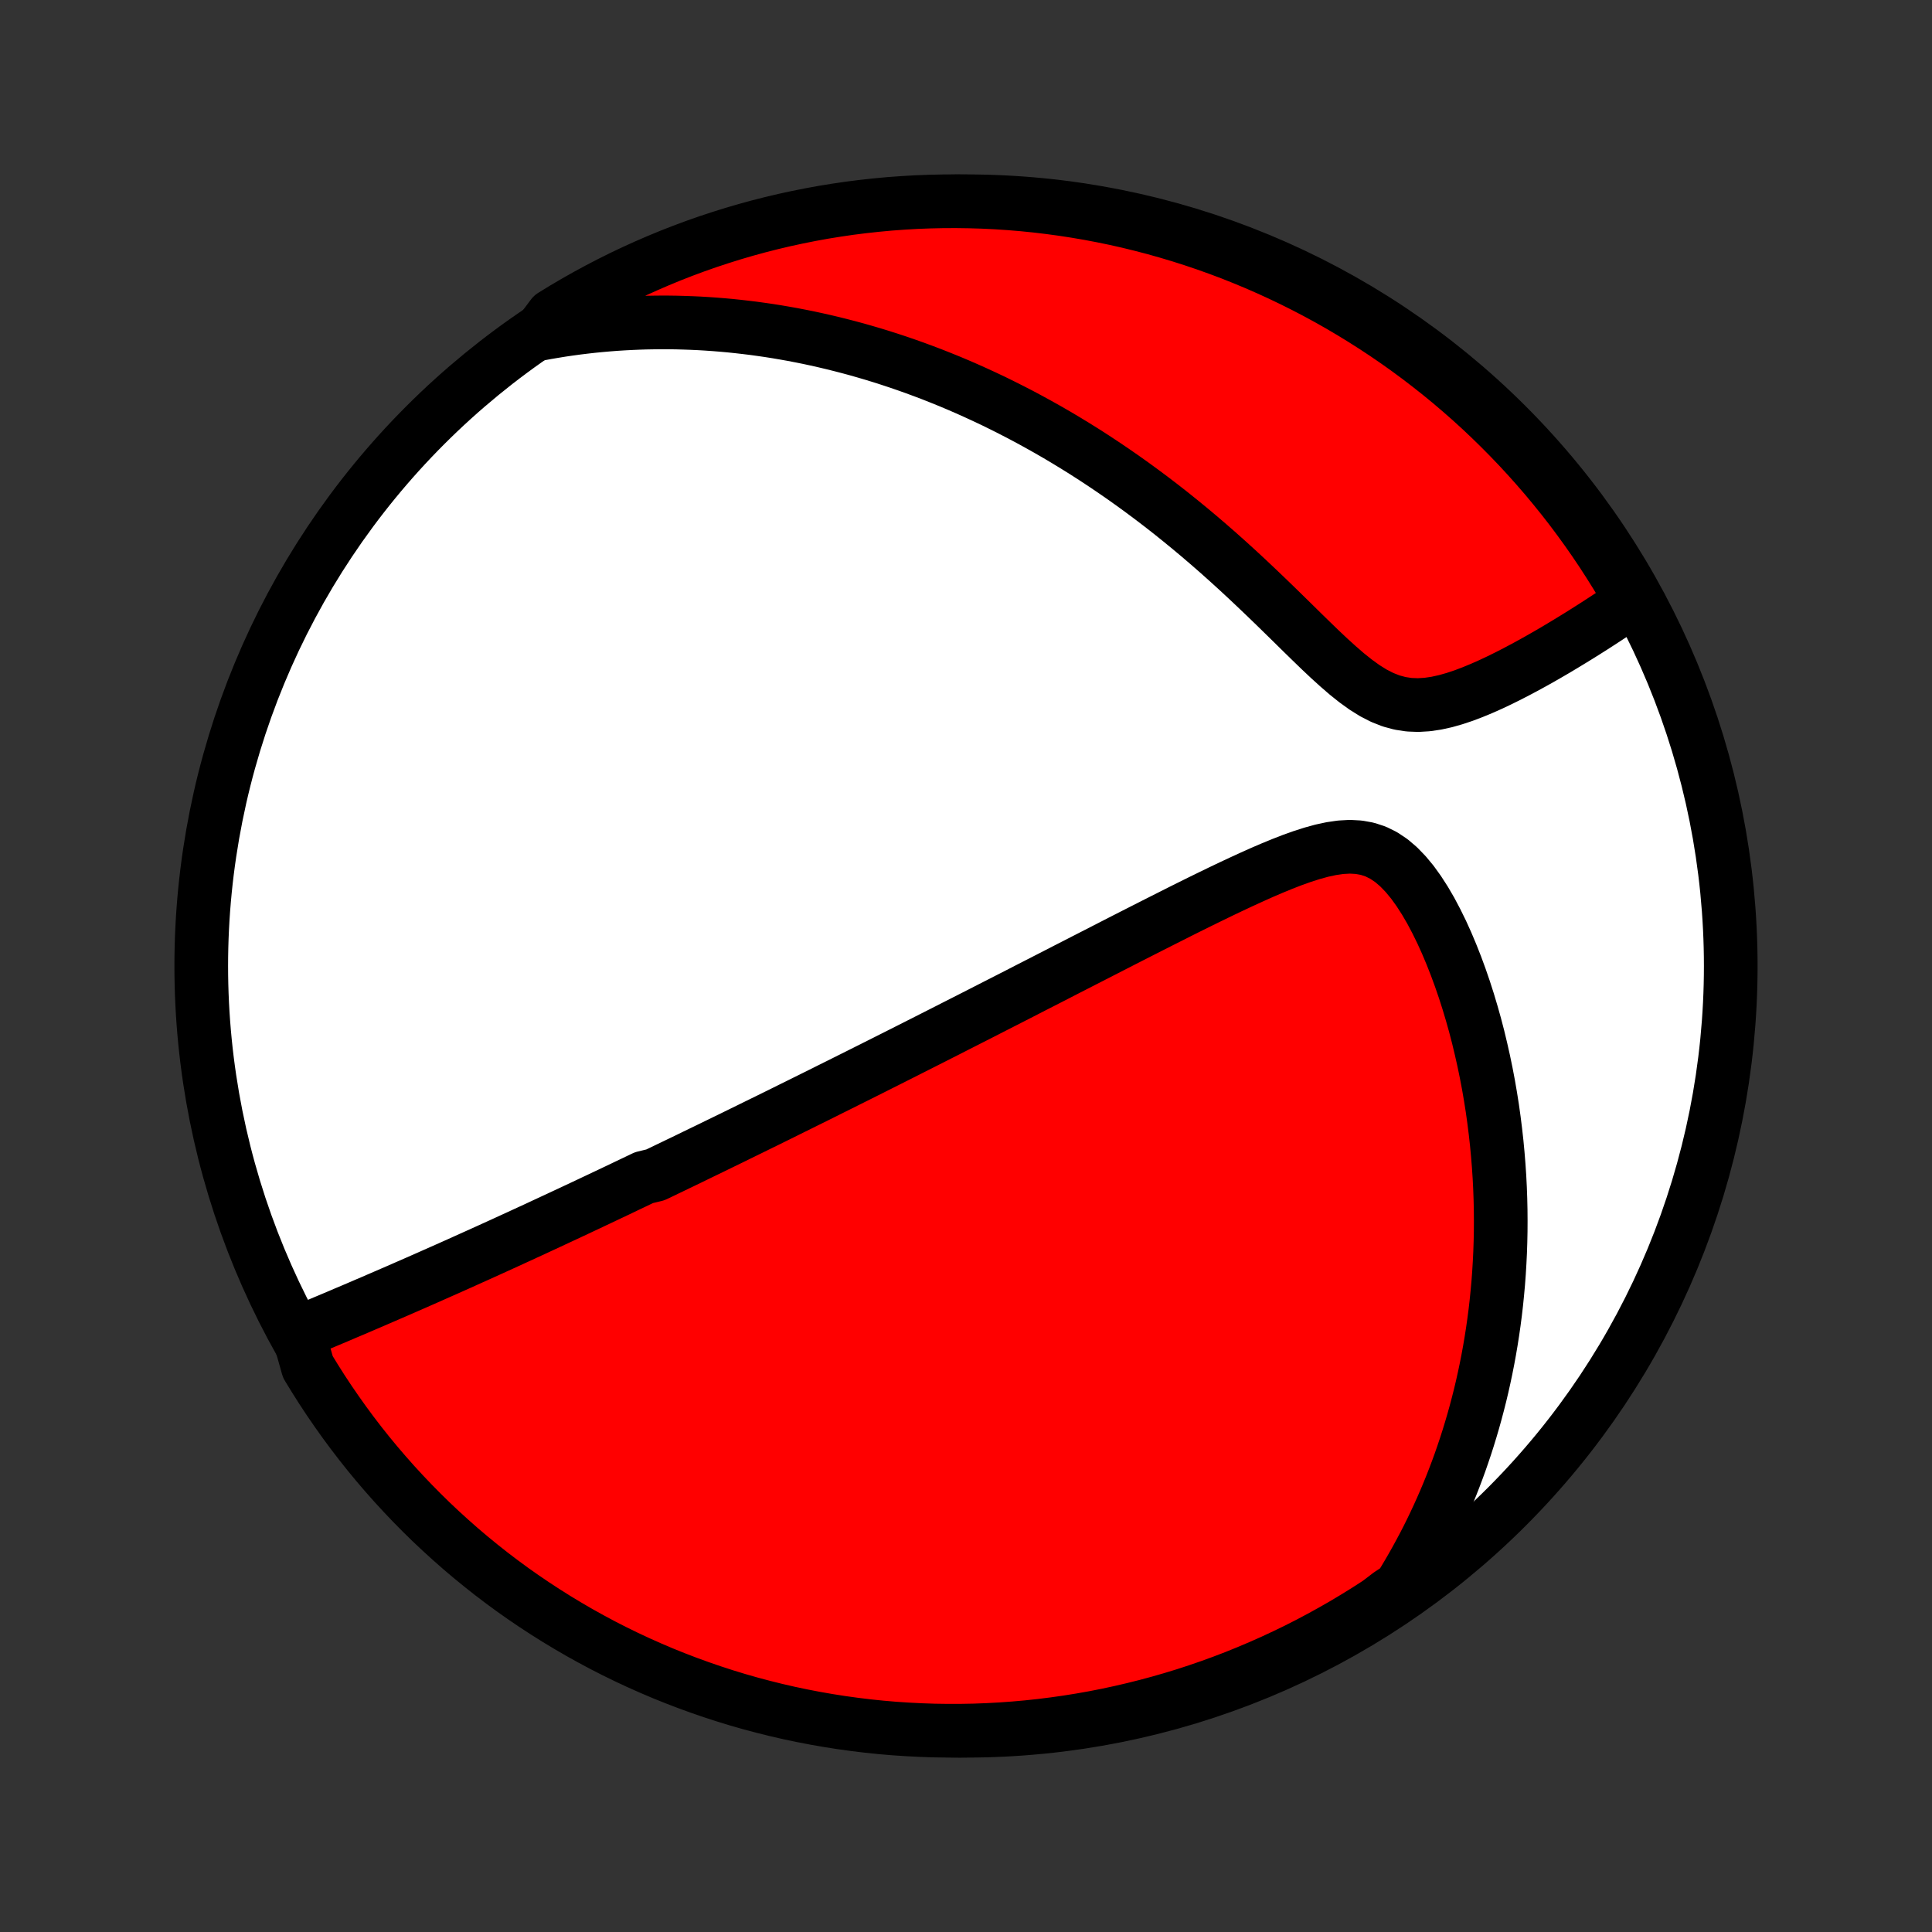<?xml version="1.0" encoding="utf-8" standalone="no"?>
<!DOCTYPE svg PUBLIC "-//W3C//DTD SVG 1.1//EN"
  "http://www.w3.org/Graphics/SVG/1.1/DTD/svg11.dtd">
<!-- Created with matplotlib (http://matplotlib.org/) -->
<svg height="72pt" version="1.1" viewBox="0 0 72 72" width="72pt" xmlns="http://www.w3.org/2000/svg" xmlns:xlink="http://www.w3.org/1999/xlink">
 <rect x="0" y="0" width="72" height="72" fill="#333333" stroke="none"/>
 <defs>
  <style type="text/css">
*{stroke-linecap:butt;stroke-linejoin:round;}
  </style>
 </defs>
 <g id="figure_1">
  <g id="patch_1">
   <path d="
M0 72
L72 72
L72 0
L0 0
z
" style="fill:none;"/>
  </g>
  <g id="axes_1">
   <g id="PatchCollection_1">
    <defs>
     <path d="
M36 -7.5
C43.558 -7.5 50.808 -10.503 56.153 -15.848
C61.497 -21.192 64.5 -28.442 64.5 -36
C64.5 -43.558 61.497 -50.808 56.153 -56.153
C50.808 -61.497 43.558 -64.5 36 -64.5
C28.442 -64.5 21.192 -61.497 15.848 -56.153
C10.503 -50.808 7.5 -43.558 7.5 -36
C7.5 -28.442 10.503 -21.192 15.848 -15.848
C21.192 -10.503 28.442 -7.5 36 -7.5
z
" id="C0_0_a811fe30f3"/>
     <path d="
M11.117 -22.323
L11.369 -22.429
L11.62 -22.534
L11.871 -22.64
L12.121 -22.745
L12.371 -22.85
L12.62 -22.955
L12.867 -23.061
L13.114 -23.165
L13.36 -23.27
L13.604 -23.375
L13.848 -23.479
L14.09 -23.584
L14.331 -23.688
L14.571 -23.792
L14.809 -23.895
L15.047 -23.999
L15.283 -24.102
L15.518 -24.205
L15.752 -24.308
L15.984 -24.41
L16.215 -24.513
L16.445 -24.615
L16.674 -24.716
L16.902 -24.818
L17.128 -24.919
L17.354 -25.021
L17.578 -25.122
L17.801 -25.222
L18.024 -25.323
L18.245 -25.423
L18.465 -25.523
L18.685 -25.623
L18.903 -25.723
L19.121 -25.823
L19.338 -25.922
L19.554 -26.022
L19.77 -26.121
L19.985 -26.22
L20.199 -26.32
L20.412 -26.419
L20.625 -26.518
L20.838 -26.617
L21.05 -26.716
L21.262 -26.815
L21.473 -26.914
L21.684 -27.013
L21.895 -27.112
L22.105 -27.212
L22.316 -27.311
L22.526 -27.411
L22.736 -27.51
L22.947 -27.61
L23.157 -27.71
L23.367 -27.811
L23.578 -27.911
L23.789 -28.012
L24 -28.113
L24.422 -28.215
L24.634 -28.316
L24.847 -28.419
L25.06 -28.521
L25.273 -28.624
L25.488 -28.727
L25.703 -28.831
L25.918 -28.936
L26.134 -29.041
L26.352 -29.146
L26.57 -29.252
L26.789 -29.359
L27.009 -29.466
L27.231 -29.574
L27.453 -29.683
L27.677 -29.793
L27.902 -29.903
L28.128 -30.014
L28.356 -30.126
L28.585 -30.238
L28.816 -30.352
L29.048 -30.466
L29.282 -30.582
L29.517 -30.699
L29.755 -30.816
L29.994 -30.935
L30.235 -31.054
L30.479 -31.175
L30.724 -31.297
L30.971 -31.421
L31.221 -31.545
L31.473 -31.671
L31.727 -31.798
L31.984 -31.926
L32.243 -32.056
L32.505 -32.187
L32.769 -32.32
L33.036 -32.454
L33.306 -32.59
L33.578 -32.727
L33.853 -32.866
L34.132 -33.007
L34.413 -33.149
L34.697 -33.293
L34.985 -33.439
L35.275 -33.586
L35.569 -33.736
L35.866 -33.887
L36.167 -34.04
L36.47 -34.194
L36.777 -34.351
L37.088 -34.51
L37.402 -34.67
L37.719 -34.832
L38.04 -34.996
L38.364 -35.163
L38.692 -35.331
L39.023 -35.5
L39.358 -35.672
L39.696 -35.846
L40.038 -36.021
L40.383 -36.198
L40.731 -36.376
L41.082 -36.556
L41.437 -36.738
L41.794 -36.921
L42.154 -37.105
L42.518 -37.29
L42.884 -37.476
L43.252 -37.662
L43.623 -37.849
L43.995 -38.037
L44.37 -38.224
L44.746 -38.41
L45.124 -38.595
L45.503 -38.779
L45.883 -38.96
L46.263 -39.138
L46.643 -39.312
L47.022 -39.482
L47.401 -39.645
L47.778 -39.8
L48.153 -39.946
L48.525 -40.079
L48.893 -40.197
L49.256 -40.297
L49.613 -40.374
L49.963 -40.425
L50.305 -40.444
L50.637 -40.426
L50.958 -40.368
L51.268 -40.266
L51.565 -40.119
L51.851 -39.928
L52.124 -39.695
L52.385 -39.425
L52.635 -39.123
L52.874 -38.791
L53.102 -38.437
L53.32 -38.063
L53.527 -37.672
L53.725 -37.269
L53.913 -36.854
L54.091 -36.431
L54.26 -36.002
L54.42 -35.567
L54.571 -35.128
L54.713 -34.686
L54.846 -34.242
L54.971 -33.797
L55.087 -33.352
L55.194 -32.906
L55.294 -32.462
L55.386 -32.018
L55.47 -31.577
L55.546 -31.137
L55.615 -30.7
L55.676 -30.265
L55.73 -29.834
L55.778 -29.405
L55.818 -28.98
L55.852 -28.559
L55.88 -28.141
L55.901 -27.727
L55.916 -27.317
L55.925 -26.911
L55.928 -26.509
L55.926 -26.111
L55.918 -25.718
L55.905 -25.329
L55.886 -24.944
L55.863 -24.563
L55.835 -24.187
L55.801 -23.814
L55.764 -23.447
L55.722 -23.083
L55.675 -22.723
L55.624 -22.368
L55.569 -22.017
L55.51 -21.67
L55.447 -21.327
L55.38 -20.988
L55.309 -20.652
L55.235 -20.321
L55.157 -19.993
L55.075 -19.67
L54.99 -19.349
L54.902 -19.033
L54.81 -18.72
L54.715 -18.41
L54.617 -18.104
L54.515 -17.801
L54.411 -17.501
L54.303 -17.205
L54.192 -16.912
L54.078 -16.621
L53.961 -16.334
L53.841 -16.049
L53.718 -15.768
L53.592 -15.489
L53.463 -15.213
L53.331 -14.939
L53.196 -14.668
L53.058 -14.4
L52.916 -14.134
L52.772 -13.87
L52.625 -13.609
L52.475 -13.35
L52.322 -13.093
L52.165 -12.839
L51.781 -12.586
L51.364 -12.268
L50.943 -11.996
L50.517 -11.732
L50.087 -11.474
L49.652 -11.225
L49.214 -10.983
L48.771 -10.748
L48.324 -10.521
L47.874 -10.303
L47.42 -10.091
L46.962 -9.888
L46.502 -9.693
L46.038 -9.505
L45.571 -9.326
L45.101 -9.155
L44.628 -8.992
L44.153 -8.837
L43.675 -8.691
L43.195 -8.553
L42.712 -8.423
L42.228 -8.302
L41.742 -8.189
L41.253 -8.084
L40.764 -7.988
L40.273 -7.901
L39.78 -7.822
L39.287 -7.752
L38.792 -7.69
L38.297 -7.637
L37.8 -7.593
L37.304 -7.557
L36.807 -7.53
L36.309 -7.511
L35.812 -7.502
L35.315 -7.501
L34.818 -7.508
L34.321 -7.525
L33.824 -7.55
L33.329 -7.583
L32.834 -7.625
L32.34 -7.676
L31.848 -7.736
L31.356 -7.804
L30.866 -7.881
L30.378 -7.966
L29.891 -8.06
L29.406 -8.162
L28.923 -8.273
L28.442 -8.393
L27.964 -8.52
L27.488 -8.656
L27.014 -8.801
L26.544 -8.954
L26.076 -9.115
L25.611 -9.284
L25.15 -9.461
L24.691 -9.646
L24.236 -9.84
L23.785 -10.041
L23.338 -10.25
L22.894 -10.467
L22.454 -10.692
L22.019 -10.925
L21.587 -11.165
L21.161 -11.413
L20.738 -11.668
L20.32 -11.931
L19.907 -12.201
L19.499 -12.478
L19.096 -12.762
L18.698 -13.054
L18.306 -13.352
L17.919 -13.658
L17.537 -13.97
L17.161 -14.289
L16.791 -14.615
L16.426 -14.947
L16.067 -15.285
L15.715 -15.63
L15.369 -15.981
L15.029 -16.338
L14.695 -16.701
L14.368 -17.07
L14.047 -17.445
L13.733 -17.825
L13.426 -18.211
L13.126 -18.602
L12.833 -18.999
L12.547 -19.401
L12.268 -19.807
L11.996 -20.219
L11.732 -20.636
L11.474 -21.057
z
" id="C0_1_494849b971"/>
     <path d="
M20.071 -59.55
L20.362 -59.604
L20.651 -59.653
L20.939 -59.7
L21.227 -59.742
L21.514 -59.781
L21.801 -59.816
L22.087 -59.848
L22.372 -59.876
L22.657 -59.901
L22.942 -59.923
L23.226 -59.941
L23.51 -59.956
L23.794 -59.968
L24.078 -59.977
L24.361 -59.982
L24.645 -59.985
L24.929 -59.984
L25.213 -59.98
L25.497 -59.972
L25.781 -59.962
L26.066 -59.949
L26.351 -59.932
L26.637 -59.912
L26.923 -59.889
L27.21 -59.863
L27.497 -59.833
L27.785 -59.8
L28.074 -59.765
L28.363 -59.725
L28.654 -59.683
L28.945 -59.637
L29.238 -59.587
L29.531 -59.535
L29.826 -59.478
L30.121 -59.419
L30.418 -59.355
L30.716 -59.288
L31.016 -59.217
L31.317 -59.142
L31.619 -59.064
L31.923 -58.982
L32.228 -58.895
L32.535 -58.805
L32.844 -58.71
L33.154 -58.611
L33.466 -58.508
L33.78 -58.4
L34.095 -58.288
L34.412 -58.171
L34.731 -58.05
L35.052 -57.923
L35.375 -57.792
L35.699 -57.656
L36.026 -57.514
L36.354 -57.367
L36.684 -57.215
L37.017 -57.058
L37.35 -56.894
L37.686 -56.725
L38.024 -56.551
L38.363 -56.37
L38.705 -56.183
L39.047 -55.991
L39.392 -55.792
L39.738 -55.586
L40.086 -55.374
L40.435 -55.156
L40.785 -54.931
L41.137 -54.699
L41.489 -54.461
L41.843 -54.216
L42.198 -53.964
L42.553 -53.705
L42.909 -53.44
L43.265 -53.168
L43.622 -52.889
L43.978 -52.603
L44.335 -52.311
L44.691 -52.013
L45.046 -51.709
L45.401 -51.399
L45.755 -51.083
L46.107 -50.763
L46.459 -50.437
L46.808 -50.108
L47.156 -49.776
L47.502 -49.442
L47.846 -49.106
L48.188 -48.771
L48.527 -48.437
L48.864 -48.108
L49.199 -47.784
L49.532 -47.47
L49.864 -47.169
L50.193 -46.884
L50.523 -46.621
L50.851 -46.384
L51.181 -46.178
L51.511 -46.009
L51.844 -45.878
L52.178 -45.788
L52.514 -45.737
L52.852 -45.724
L53.192 -45.745
L53.531 -45.795
L53.871 -45.87
L54.209 -45.966
L54.545 -46.078
L54.88 -46.205
L55.211 -46.342
L55.539 -46.487
L55.864 -46.64
L56.184 -46.798
L56.5 -46.96
L56.811 -47.125
L57.117 -47.292
L57.419 -47.461
L57.715 -47.631
L58.006 -47.801
L58.291 -47.972
L58.571 -48.142
L58.846 -48.311
L59.115 -48.48
L59.379 -48.647
L59.636 -48.813
L59.889 -48.978
L60.136 -49.141
L60.377 -49.303
L60.613 -49.463
L60.747 -49.622
L60.497 -50.136
L60.239 -50.566
L59.973 -50.991
L59.701 -51.412
L59.421 -51.828
L59.134 -52.239
L58.84 -52.645
L58.539 -53.047
L58.231 -53.443
L57.916 -53.833
L57.595 -54.219
L57.267 -54.598
L56.933 -54.972
L56.592 -55.341
L56.245 -55.703
L55.892 -56.059
L55.533 -56.41
L55.168 -56.754
L54.797 -57.092
L54.42 -57.423
L54.038 -57.748
L53.65 -58.066
L53.256 -58.377
L52.858 -58.682
L52.454 -58.98
L52.046 -59.27
L51.632 -59.554
L51.214 -59.83
L50.791 -60.099
L50.364 -60.361
L49.932 -60.616
L49.496 -60.863
L49.056 -61.102
L48.611 -61.334
L48.163 -61.558
L47.712 -61.774
L47.257 -61.982
L46.798 -62.183
L46.336 -62.375
L45.871 -62.56
L45.403 -62.736
L44.932 -62.904
L44.458 -63.064
L43.982 -63.216
L43.503 -63.359
L43.022 -63.495
L42.539 -63.621
L42.054 -63.74
L41.567 -63.85
L41.078 -63.951
L40.588 -64.044
L40.096 -64.128
L39.604 -64.204
L39.11 -64.271
L38.615 -64.33
L38.119 -64.38
L37.623 -64.421
L37.126 -64.454
L36.629 -64.478
L36.131 -64.493
L35.634 -64.5
L35.137 -64.498
L34.64 -64.487
L34.143 -64.468
L33.647 -64.439
L33.152 -64.403
L32.657 -64.357
L32.164 -64.303
L31.671 -64.241
L31.18 -64.169
L30.691 -64.09
L30.203 -64.001
L29.717 -63.904
L29.233 -63.799
L28.751 -63.685
L28.271 -63.563
L27.793 -63.432
L27.318 -63.293
L26.846 -63.145
L26.376 -62.99
L25.909 -62.826
L25.446 -62.654
L24.985 -62.474
L24.528 -62.285
L24.075 -62.089
L23.625 -61.885
L23.178 -61.673
L22.736 -61.453
L22.298 -61.225
L21.864 -60.99
L21.434 -60.747
L21.009 -60.497
L20.588 -60.239
z
" id="C0_2_b2aff87c92"/>
    </defs>
    <g clip-path="url(#p1bffca34e9)">
     <use style="fill:#ffffff;stroke:#000000;stroke-width:2.0;" x="0.0" xlink:href="#C0_0_a811fe30f3" y="72.0"/>
    </g>
    <g clip-path="url(#p1bffca34e9)">
     <use style="fill:#ff0000;stroke:#000000;stroke-width:2.0;" x="0.0" xlink:href="#C0_1_494849b971" y="72.0"/>
    </g>
    <g clip-path="url(#p1bffca34e9)">
     <use style="fill:#ff0000;stroke:#000000;stroke-width:2.0;" x="0.0" xlink:href="#C0_2_b2aff87c92" y="72.0"/>
    </g>
   </g>
  </g>
 </g>
 <defs>
  <clipPath id="p1bffca34e9">
   <rect height="72.0" width="72.0" x="0.0" y="0.0"/>
  </clipPath>
 </defs>
</svg>
